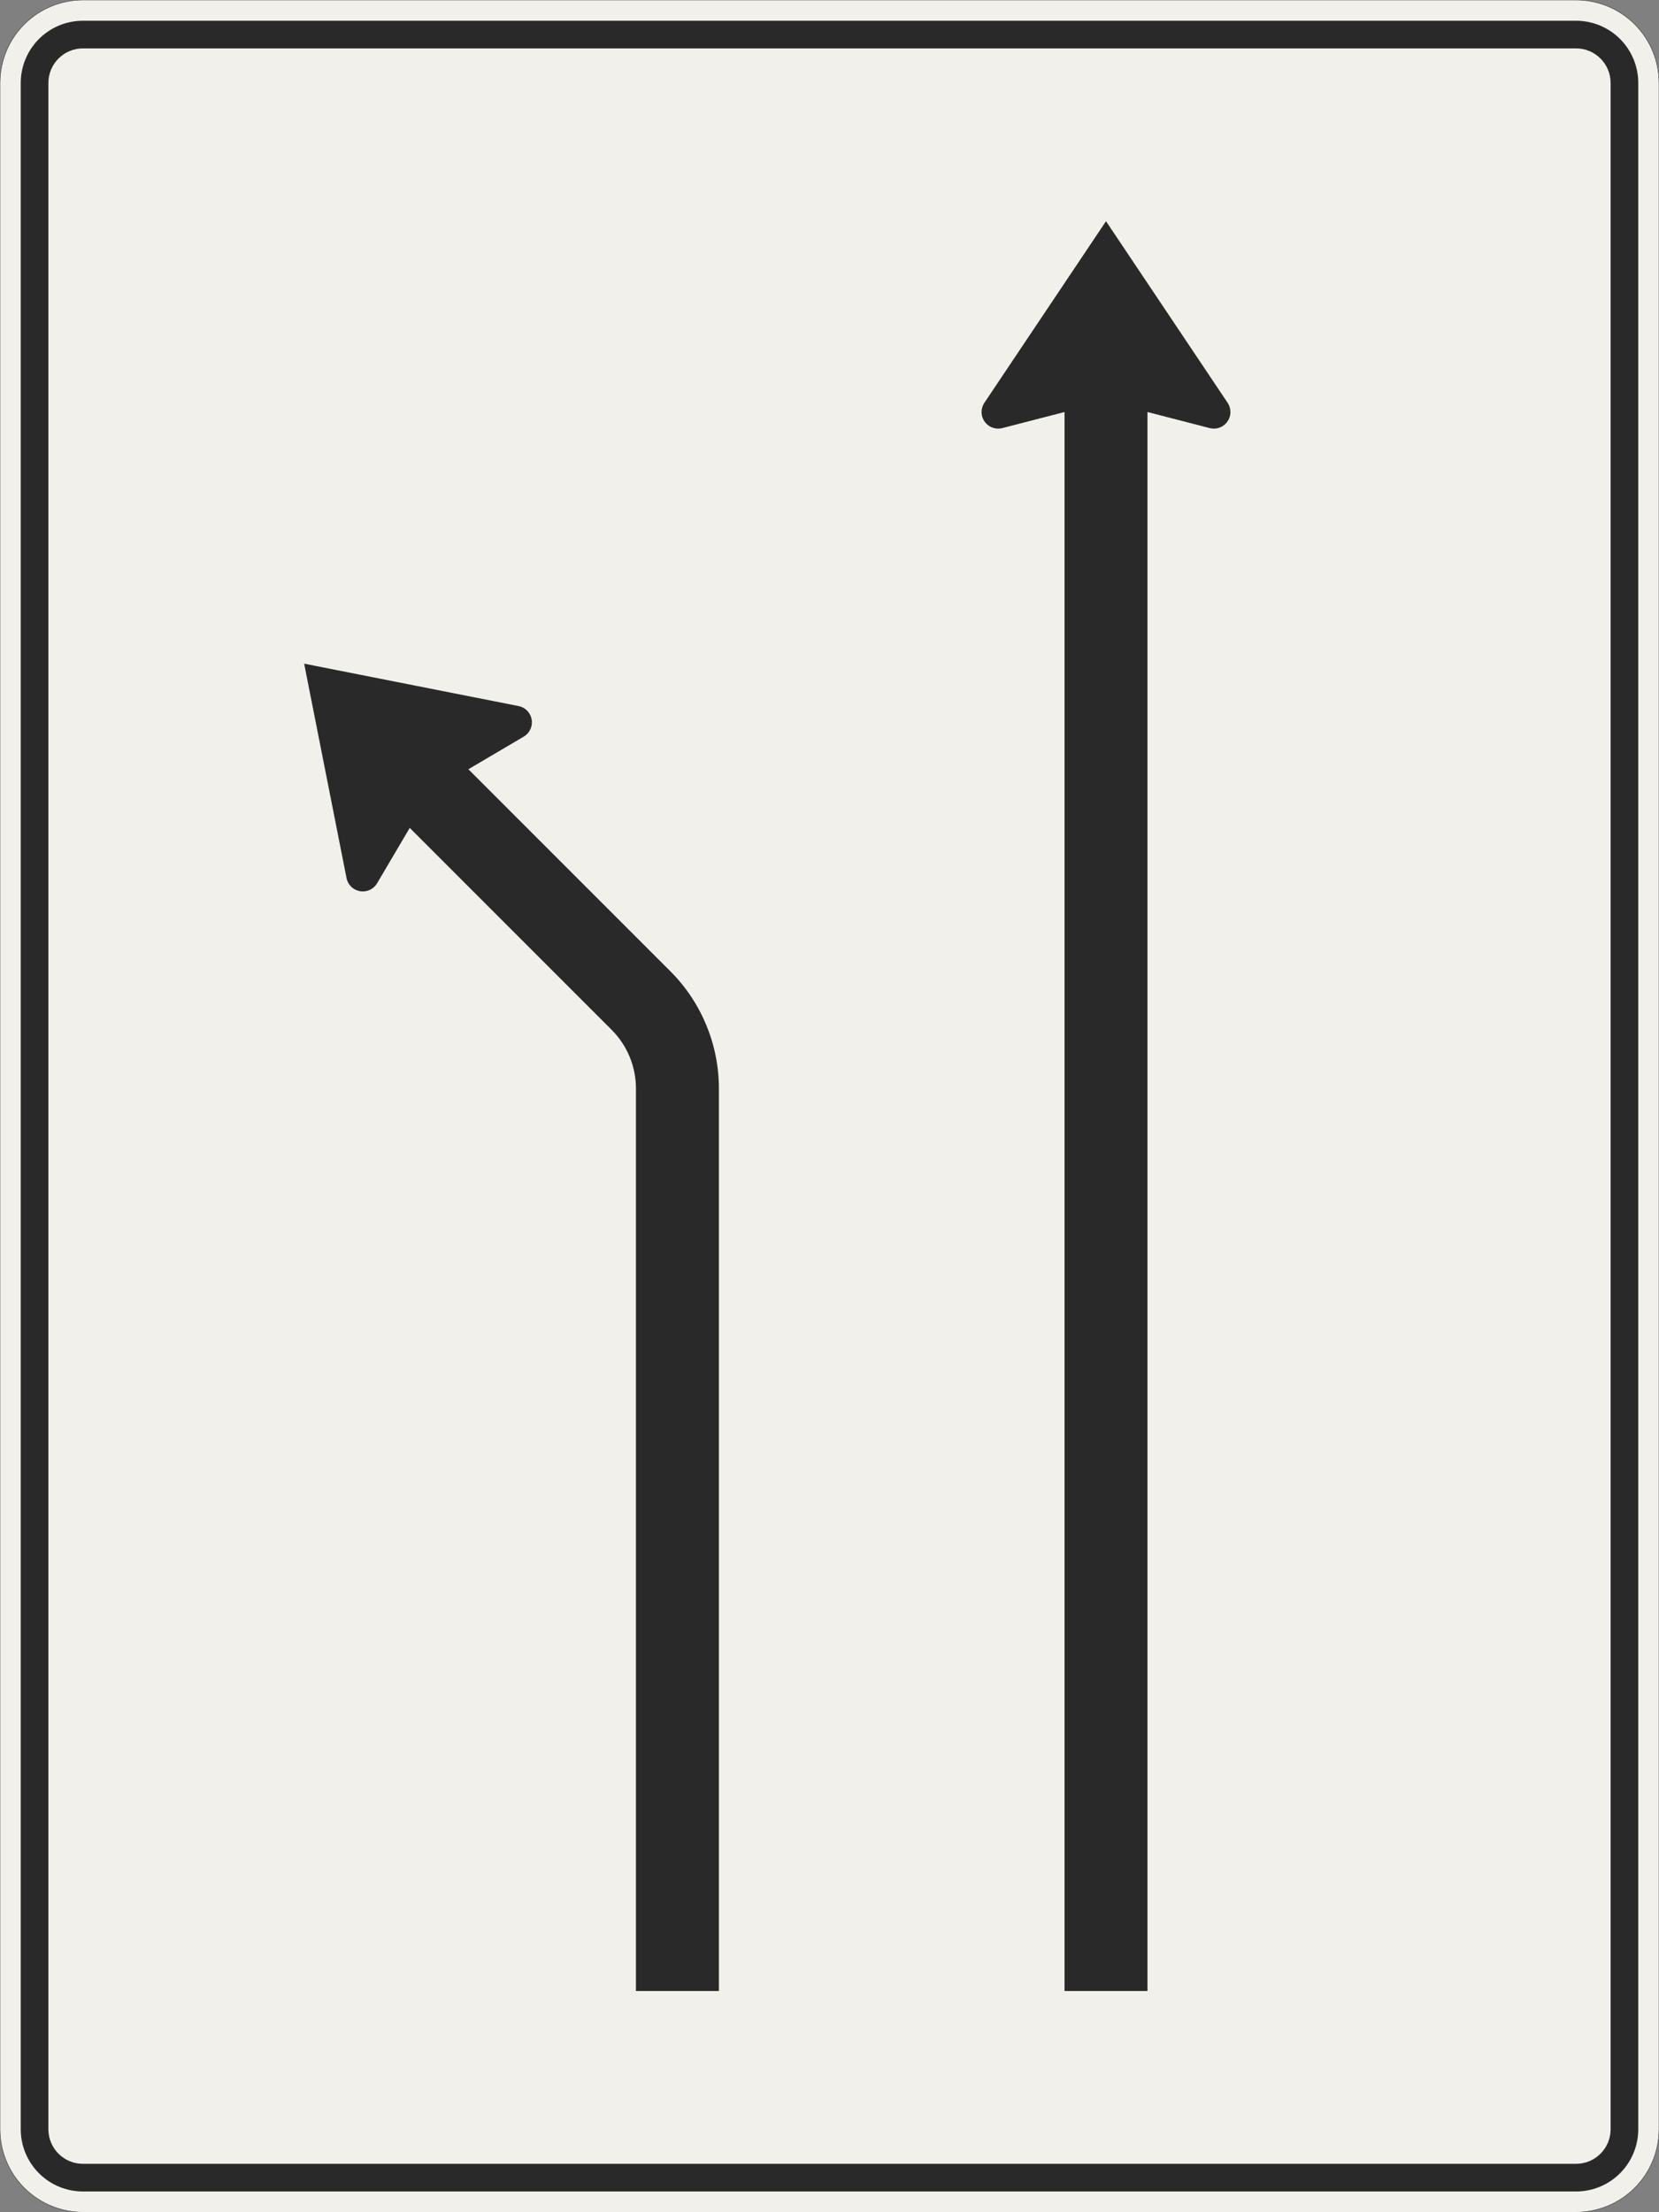 <?xml version="1.0" encoding="UTF-8"?>
<svg xmlns="http://www.w3.org/2000/svg" xmlns:xlink="http://www.w3.org/1999/xlink" width="1200mm" height="1600mm" viewBox="0 0 12000 16000" version="1.1">
<rect x="0" y="0" width="12000" height="16000" fill="#808080" stroke="none"/>
<g id="surface1326">
<path style="fill-rule:evenodd;fill:rgb(94.51%,94.118%,91.765%);fill-opacity:1;stroke-width:0.3;stroke-linecap:butt;stroke-linejoin:miter;stroke:rgb(16.471%,16.078%,16.471%);stroke-opacity:1;stroke-miterlimit:3;" d="M -540 -800 C -555.913 -800 -571.174 -793.679 -582.427 -782.427 C -593.679 -771.174 -600 -755.913 -600 -740 L -600 740 C -600 755.913 -593.679 771.174 -582.427 782.427 C -571.174 793.679 -555.913 800 -540 800 L 540 800 C 555.913 800 571.174 793.679 582.427 782.427 C 593.679 771.174 600 755.913 600 740 L 600 -740 C 600 -755.913 593.679 -771.174 582.427 -782.427 C 571.174 -793.679 555.913 -800 540 -800 L -540 -800 " transform="matrix(10,0,0,-10,6000,8000)"/>
<path style=" stroke:none;fill-rule:evenodd;fill:rgb(16.471%,16.078%,16.471%);fill-opacity:1;" d="M 600 15850 C 480.652 15850 366.191 15802.59 281.801 15718.199 C 197.41 15633.809 150 15519.348 150 15400 L 150 600 C 150 480.652 197.41 366.191 281.801 281.801 C 366.191 197.41 480.652 150 600 150 L 11400 150 C 11519.348 150 11633.809 197.41 11718.199 281.801 C 11802.59 366.191 11850 480.652 11850 600 L 11850 15400 C 11850 15519.348 11802.59 15633.809 11718.199 15718.199 C 11633.809 15802.59 11519.348 15850 11400 15850 L 600 15850 M 600 15650 C 461.93 15650 350 15538.07 350 15400 L 350 600 C 350 461.93 461.93 350 600 350 L 11400 350 C 11538.07 350 11650 461.93 11650 600 L 11650 15400 C 11650 15538.07 11538.07 15650 11400 15650 L 600 15650 "/>
<path style=" stroke:none;fill-rule:evenodd;fill:rgb(16.471%,16.078%,16.471%);fill-opacity:1;" d="M 3387.938 5563.676 L 3788.297 5327.637 C 3824.891 5306.059 3847.352 5266.746 3847.352 5224.266 C 3847.352 5166.961 3806.836 5117.656 3750.625 5106.543 L 2200 4800 L 2506.543 6350.625 C 2517.656 6406.836 2566.961 6447.352 2624.266 6447.352 C 2666.746 6447.352 2706.059 6424.891 2727.637 6388.297 L 2963.676 5987.938 L 4424.266 7448.527 C 4536.785 7561.051 4600 7713.66 4600 7872.793 L 4600 14400 L 5200 14400 L 5200 7872.793 C 5200 7554.531 5073.57 7249.309 4848.527 7024.266 L 3387.938 5563.676 "/>
<path style=" stroke:none;fill-rule:evenodd;fill:rgb(16.471%,16.078%,16.471%);fill-opacity:1;" d="M 8300 2980 L 8750 3096.191 C 8759.801 3098.719 8769.879 3100 8780 3100 C 8846.273 3100 8900 3046.273 8900 2980 C 8900 2956.219 8892.934 2932.973 8879.699 2913.215 L 8000 1600 L 7120.301 2913.215 C 7107.066 2932.973 7100 2956.219 7100 2980 C 7100 3046.273 7153.727 3100 7220 3100 C 7230.121 3100 7240.199 3098.719 7250 3096.191 L 7700 2980 L 7700 14400 L 8300 14400 L 8300 2980 "/>
</g>
</svg>
